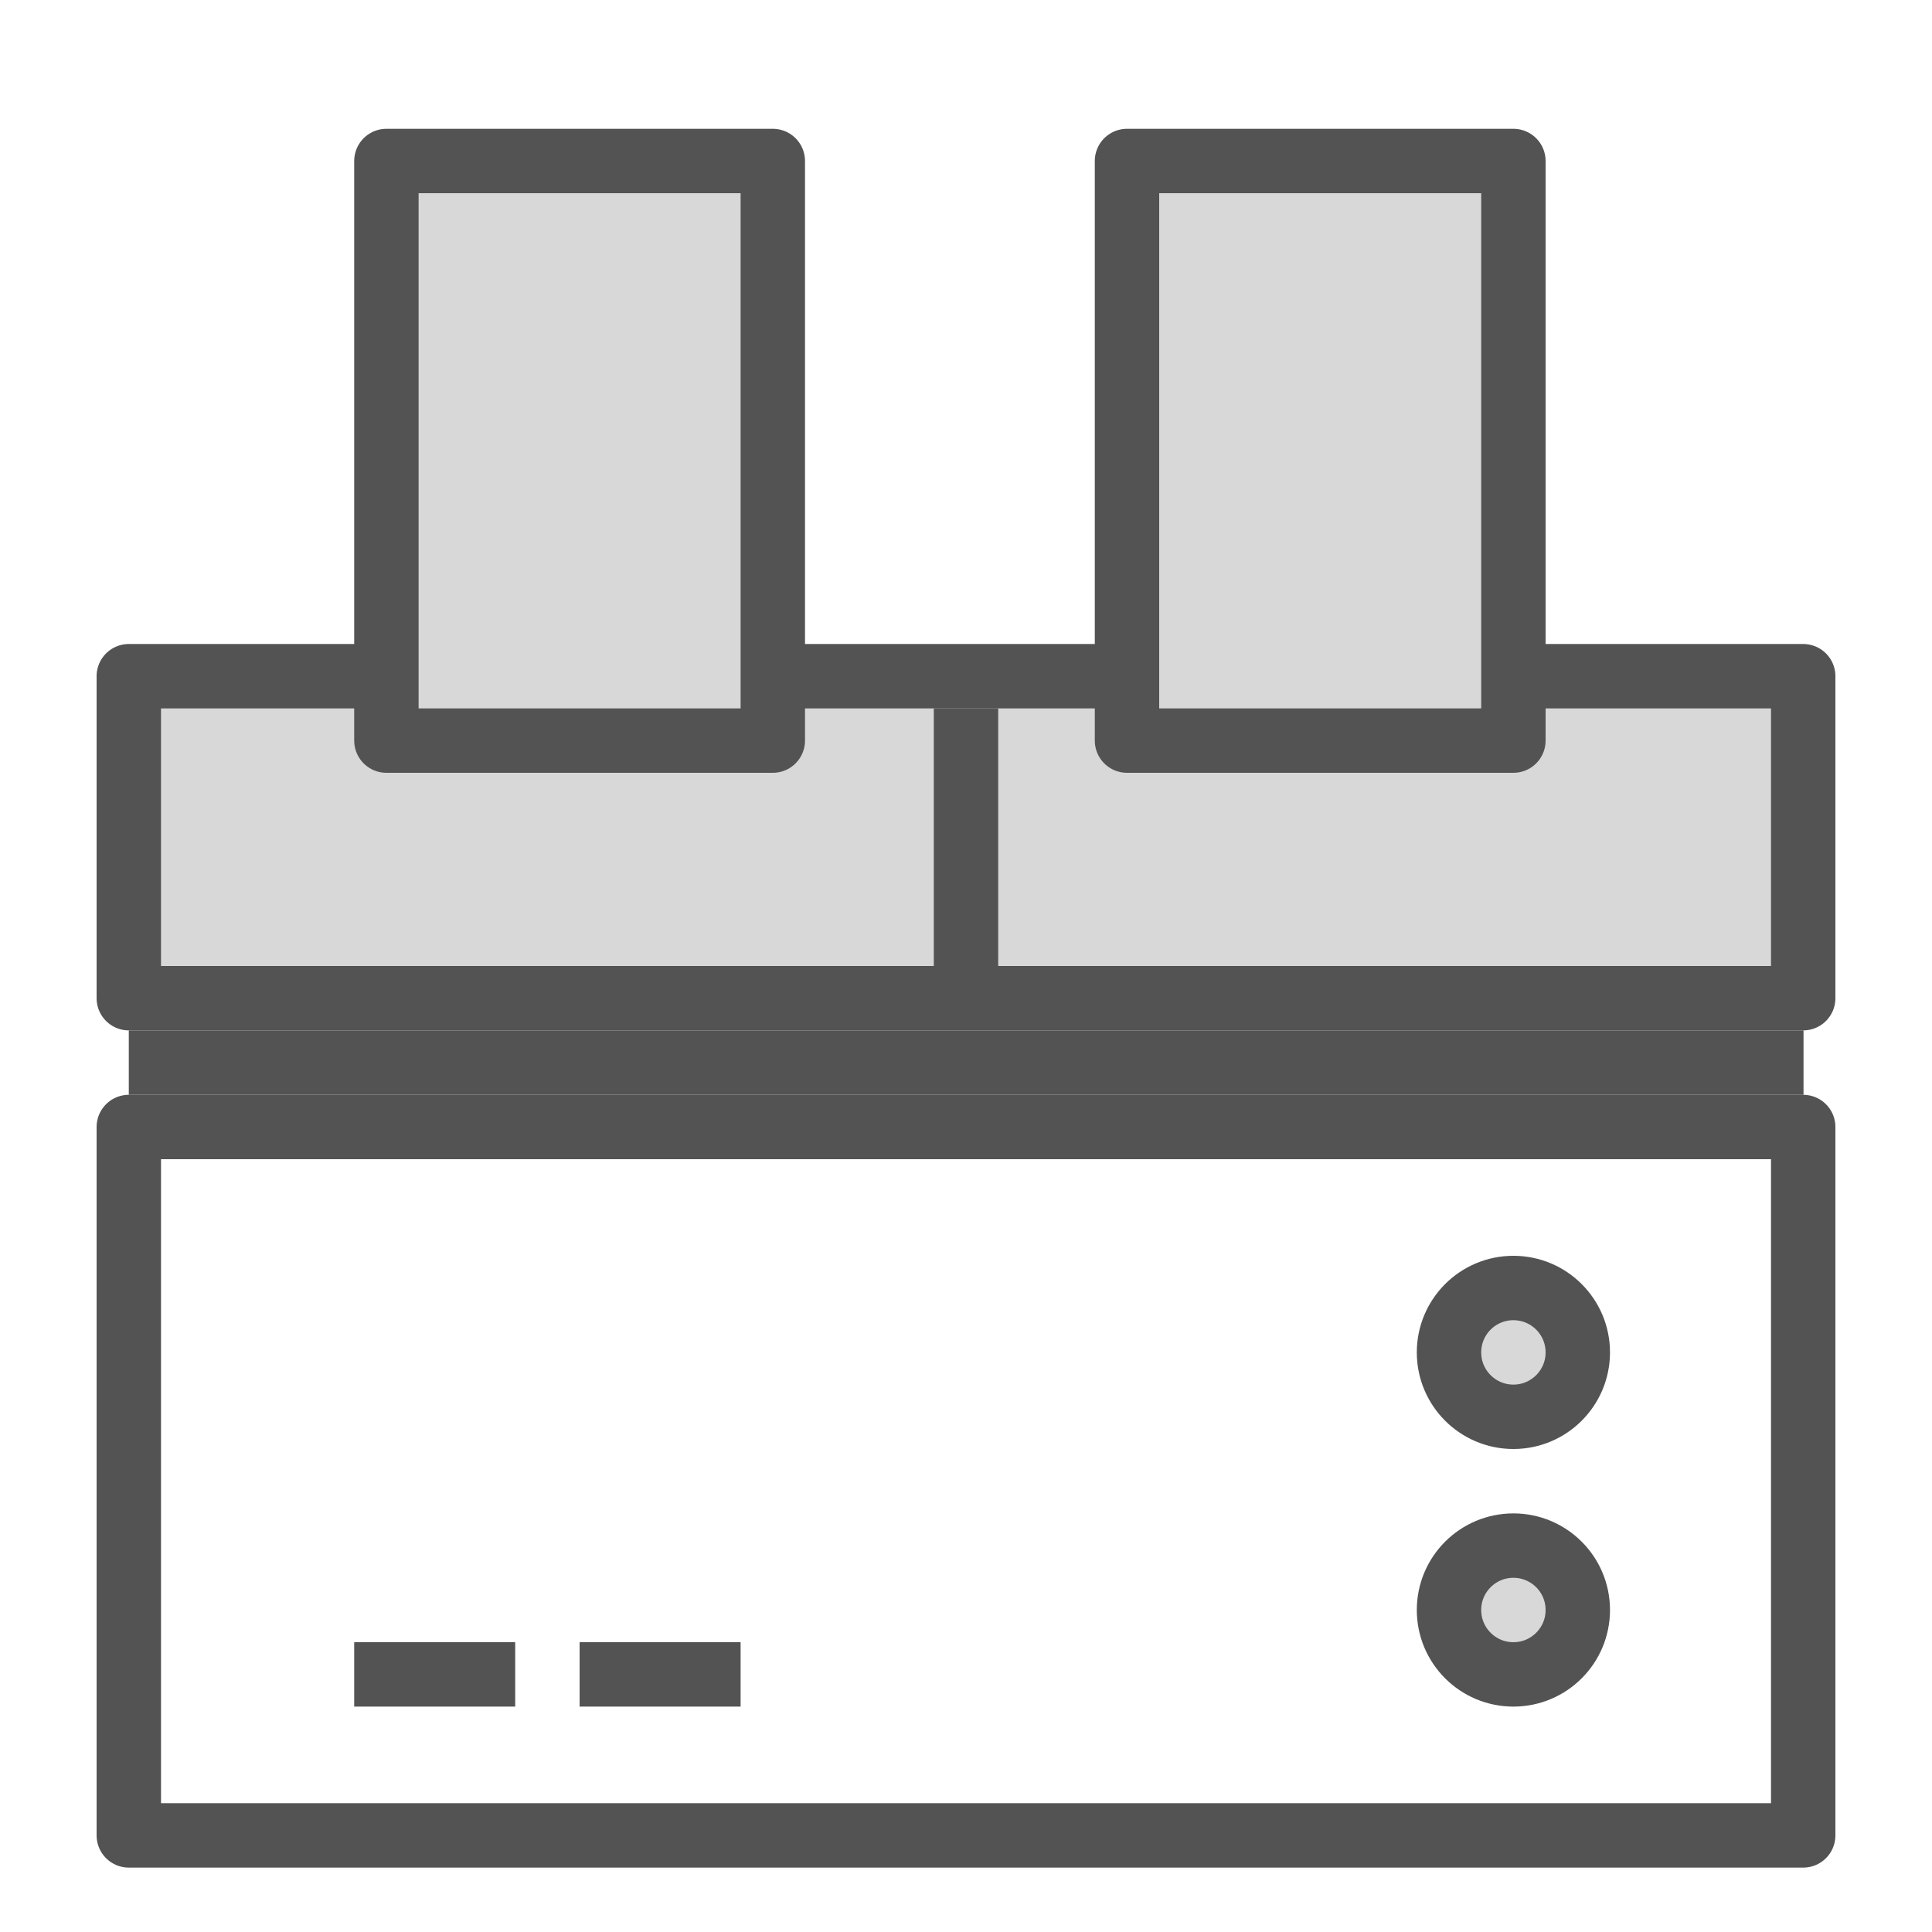 <?xml version="1.0" encoding="UTF-8" standalone="no"?>
<svg width="60px" height="60px" viewBox="0 0 60 60" version="1.1" xmlns="http://www.w3.org/2000/svg" xmlns:xlink="http://www.w3.org/1999/xlink" xmlns:sketch="http://www.bohemiancoding.com/sketch/ns">
    <!-- Generator: Sketch 3.2.2 (9983) - http://www.bohemiancoding.com/sketch -->
    <title>Moneyprinter</title>
    <desc>Created with Sketch.</desc>
    <defs></defs>
    <g id="filled" stroke="none" stroke-width="1" fill="none" fill-rule="evenodd" sketch:type="MSPage">
        <g id="Marketing_sliced" sketch:type="MSLayerGroup" transform="translate(0, -360)"></g>
        <g id="Marketing" sketch:type="MSLayerGroup" transform="translate(2, -350)" stroke="#535353" stroke-width="2" stroke-linejoin="round">
            <g id="Moneyprinter" transform="translate(2, 355)" sketch:type="MSShapeGroup">
                <rect id="Rectangle-1472" stroke-linecap="round" x="0" y="30" width="52" height="22"></rect>
                <rect id="Rectangle-1472" stroke-linecap="round" fill="#D8D8D8" x="0" y="16" width="52" height="10"></rect>
                <path d="M1,28 L51.01,28" id="Line" stroke-linecap="square"></path>
                <circle id="Oval-1372" stroke-linecap="round" fill="#D8D8D8" cx="43" cy="37" r="2"></circle>
                <circle id="Oval-1373" stroke-linecap="round" fill="#D8D8D8" cx="43" cy="45" r="2"></circle>
                <path d="M8,47 L11,47" id="Line" stroke-linecap="square"></path>
                <path d="M15,47 L18,47" id="Line" stroke-linecap="square"></path>
                <path d="M26,25 L26,18" id="Line" stroke-linecap="square"></path>
                <rect id="Rectangle-1474" stroke-linecap="round" fill="#D8D8D8" x="8" y="0" width="12" height="18"></rect>
                <rect id="Rectangle-1474" stroke-linecap="round" fill="#D8D8D8" x="31" y="0" width="12" height="18"></rect>
            </g>
        </g>
    </g>
</svg>